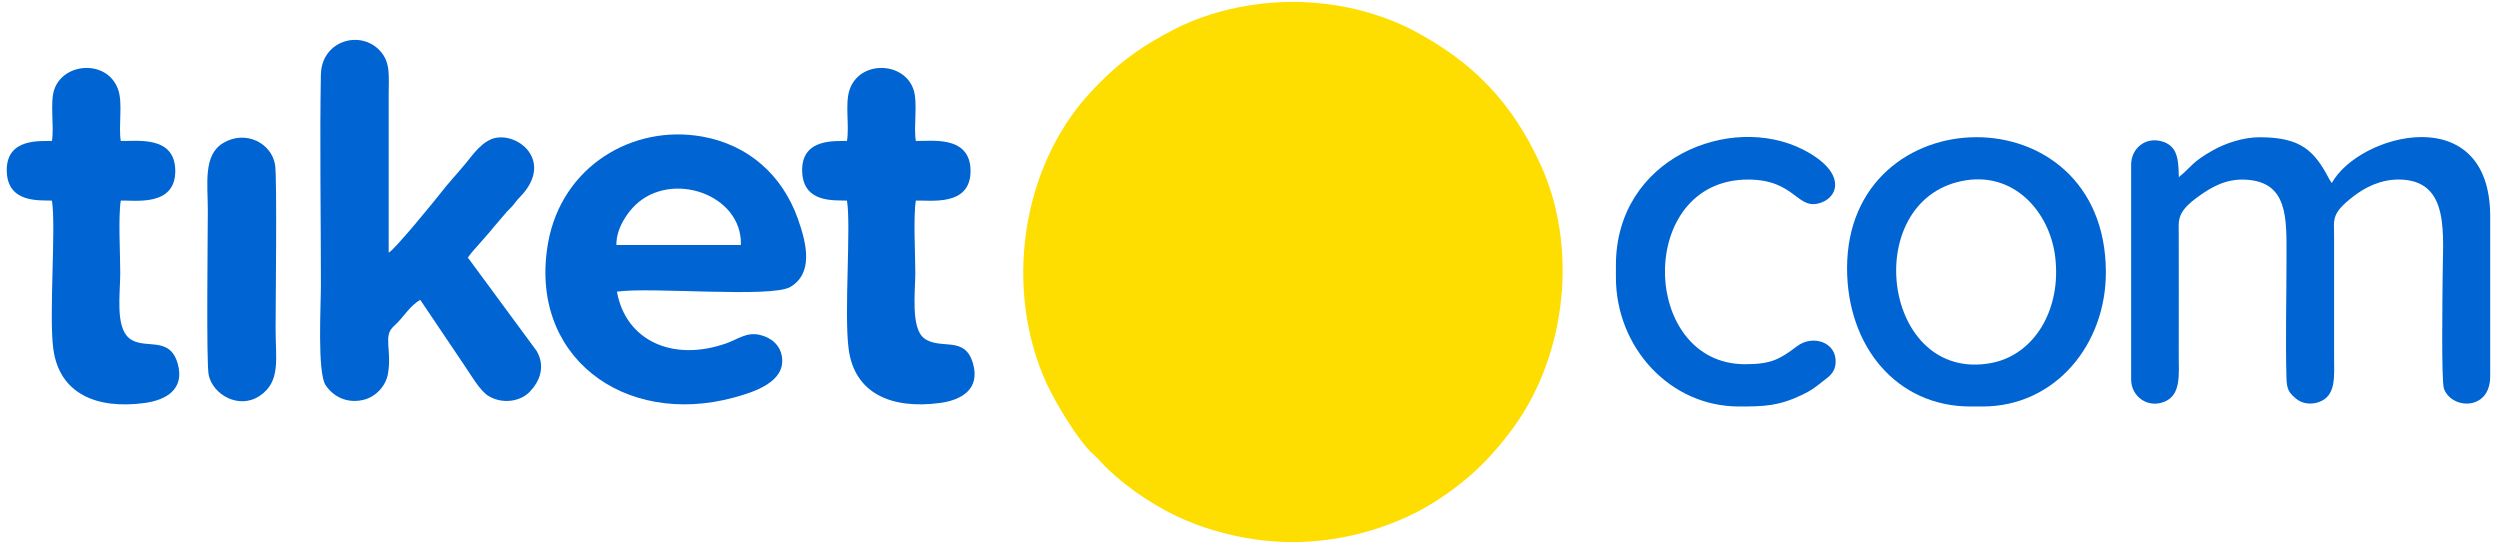 <svg width="151" height="33" viewBox="0 0 151 33" fill="none" xmlns="http://www.w3.org/2000/svg">
<g id="layer1">
<g id="Layer1001">
<g id="g220">
<g id="Layer1005">
<path id="path158" fill-rule="evenodd" clip-rule="evenodd" d="M80.372 32.574C82.018 32.34 83.516 31.885 84.997 31.213C86.288 30.627 87.581 29.751 88.627 28.869C89.687 27.976 90.66 26.872 91.474 25.736C94.618 21.353 95.32 14.916 93.058 9.961C91.352 6.224 88.984 3.713 85.233 1.773C84.402 1.342 83.379 0.956 82.37 0.681C81.813 0.53 81.273 0.416 80.713 0.327C78.933 0.044 77.221 0.045 75.441 0.327C73.885 0.574 72.279 1.071 70.92 1.773C68.676 2.931 67.289 4.019 65.79 5.662C61.633 10.214 60.648 17.549 63.211 23.153C63.734 24.296 65.122 26.628 66.023 27.428C66.258 27.637 66.282 27.67 66.482 27.888C67.575 29.078 69.326 30.358 71.154 31.217C72.553 31.874 74.213 32.353 75.78 32.575C77.339 32.797 78.814 32.797 80.372 32.574Z" fill="#FEDD00"/>
<path id="path160" fill-rule="evenodd" clip-rule="evenodd" d="M131.602 10.698C131.579 9.601 131.523 8.796 130.549 8.531C129.551 8.26 128.721 8.989 128.721 9.946V22.918C128.721 23.952 129.73 24.689 130.751 24.256C131.746 23.834 131.596 22.634 131.596 21.446C131.596 19.023 131.603 16.6 131.596 14.178C131.593 13.259 131.455 12.804 132.85 11.82C133.554 11.323 134.407 10.805 135.577 10.849C138.224 10.95 138.105 13.183 138.105 15.558C138.105 17.956 138.04 20.443 138.102 22.829C138.12 23.537 138.267 23.722 138.66 24.062C139.023 24.377 139.554 24.464 140.068 24.282C141.123 23.907 140.979 22.721 140.979 21.538C140.979 19.115 140.982 16.692 140.979 14.27C140.978 13.232 140.783 12.907 142.165 11.846C142.818 11.344 143.752 10.844 144.865 10.844C148.061 10.844 147.533 14.22 147.533 16.938C147.533 17.674 147.445 23.014 147.617 23.481C148.082 24.741 150.408 24.823 150.408 22.734V13.074C150.408 5.967 142.49 8.065 140.839 11.058L140.685 10.815C139.798 9.122 138.989 8.29 136.493 8.29C135.483 8.29 134.427 8.651 133.68 9.067C132.363 9.799 132.347 10.107 131.602 10.698Z" fill="#0064D2"/>
<path id="path162" fill-rule="evenodd" clip-rule="evenodd" d="M28.259 15.558C28.523 15.177 28.705 15.022 29.035 14.632C29.275 14.349 29.572 14.034 29.8 13.74L30.607 12.797C30.764 12.62 30.857 12.56 31.009 12.373C31.168 12.177 31.213 12.097 31.386 11.921C33.429 9.844 31.459 8.085 29.991 8.318C29.161 8.45 28.553 9.352 28.133 9.863C27.62 10.487 27.067 11.069 26.575 11.71C26.352 12.001 23.791 15.146 23.476 15.259V5.715C23.476 4.585 23.604 3.779 22.952 3.067C21.774 1.781 19.419 2.444 19.381 4.514C19.307 8.505 19.383 13.143 19.383 17.214C19.383 18.455 19.156 22.52 19.673 23.274C20.18 24.014 21.008 24.361 21.915 24.16C22.685 23.989 23.314 23.321 23.439 22.547C23.672 21.095 23.121 20.279 23.794 19.694C24.348 19.212 24.718 18.492 25.385 18.112L28.05 22.07C28.437 22.63 28.988 23.612 29.511 23.921C30.361 24.424 31.424 24.256 31.997 23.662C32.58 23.058 32.968 22.166 32.416 21.201L28.259 15.558Z" fill="#0064D2"/>
<path id="path164" fill-rule="evenodd" clip-rule="evenodd" d="M37.231 14.799C37.212 13.803 37.886 12.852 38.378 12.381C40.578 10.276 44.842 11.743 44.751 14.799H37.231ZM37.263 17.615C39.28 17.318 46.599 18.01 47.739 17.33C49.111 16.512 48.751 14.791 48.2 13.236C47.255 10.569 45.202 8.752 42.431 8.252C38.203 7.49 33.929 10.061 33.107 14.655C31.883 21.5 37.675 25.806 44.305 24.018C45.555 23.68 47.446 23.075 47.231 21.562C47.13 20.85 46.591 20.389 45.891 20.226C45.099 20.04 44.534 20.503 43.879 20.734C40.612 21.889 37.785 20.555 37.263 17.615Z" fill="#0064D2"/>
<path id="path166" fill-rule="evenodd" clip-rule="evenodd" d="M118.486 10.936C121.624 10.287 123.797 12.793 124.132 15.497C124.53 18.709 122.855 21.457 120.245 21.931C113.706 23.12 112.319 12.211 118.486 10.936ZM111.563 16.202C111.563 20.923 114.559 24.552 119.014 24.552H119.75C124.122 24.552 127.222 20.823 127.195 16.386C127.129 5.47 111.563 5.765 111.563 16.202Z" fill="#0064D2"/>
<path id="path168" fill-rule="evenodd" clip-rule="evenodd" d="M3.137 8.511C2.502 8.544 0.377 8.296 0.408 10.315C0.439 12.307 2.434 12.081 3.137 12.117C3.393 13.697 2.949 19.021 3.218 21.063C3.573 23.755 5.797 24.741 8.747 24.339C10.049 24.161 11.154 23.504 10.741 21.99C10.255 20.211 8.699 21.171 7.8 20.425C6.956 19.726 7.263 17.738 7.263 16.478C7.263 15.366 7.136 13.092 7.295 12.117C8.094 12.075 10.598 12.52 10.587 10.315C10.576 8.125 8.163 8.557 7.295 8.511C7.146 7.597 7.424 6.271 7.145 5.437C6.524 3.583 3.827 3.742 3.273 5.421C3.01 6.218 3.282 7.618 3.137 8.511Z" fill="#0064D2"/>
<path id="path170" fill-rule="evenodd" clip-rule="evenodd" d="M51.158 8.511C50.537 8.544 48.417 8.3 48.45 10.314C48.484 12.307 50.44 12.08 51.158 12.117C51.411 13.67 50.978 18.876 51.254 21.05C51.597 23.756 53.821 24.732 56.769 24.34C58.081 24.166 59.199 23.507 58.776 21.978C58.29 20.219 56.81 21.175 55.817 20.431C54.999 19.817 55.285 17.591 55.285 16.478C55.285 15.366 55.158 13.092 55.317 12.117C56.16 12.073 58.631 12.508 58.621 10.314C58.61 8.106 56.129 8.554 55.317 8.511C55.171 7.618 55.443 6.218 55.18 5.421C54.61 3.692 51.9 3.631 51.309 5.437C51.032 6.284 51.308 7.594 51.158 8.511Z" fill="#0064D2"/>
<path id="path172" fill-rule="evenodd" clip-rule="evenodd" d="M97.601 16.018V16.754C97.601 20.97 100.852 24.552 105.031 24.552C106.591 24.552 107.447 24.524 108.885 23.83C109.371 23.596 109.65 23.393 110.053 23.066C110.404 22.781 110.833 22.567 110.871 21.908C110.943 20.659 109.486 20.196 108.543 20.911C107.484 21.714 106.963 21.998 105.399 21.998C99.049 21.998 98.796 10.845 105.583 10.845C108.472 10.845 108.53 12.758 109.991 12.241C111.114 11.844 111.466 10.335 108.891 9.029C104.539 6.82 97.601 9.528 97.601 16.018Z" fill="#0064D2"/>
<path id="path174" fill-rule="evenodd" clip-rule="evenodd" d="M12.604 22.642C12.848 23.832 14.428 24.75 15.684 23.911C16.97 23.052 16.646 21.675 16.646 19.882C16.646 18.391 16.741 10.741 16.615 9.955C16.406 8.652 14.844 7.821 13.477 8.639C12.259 9.367 12.552 11.107 12.552 12.706C12.552 14.149 12.452 21.899 12.604 22.642Z" fill="#0064D2"/>
</g>
</g>
</g>
</g>
</svg>
